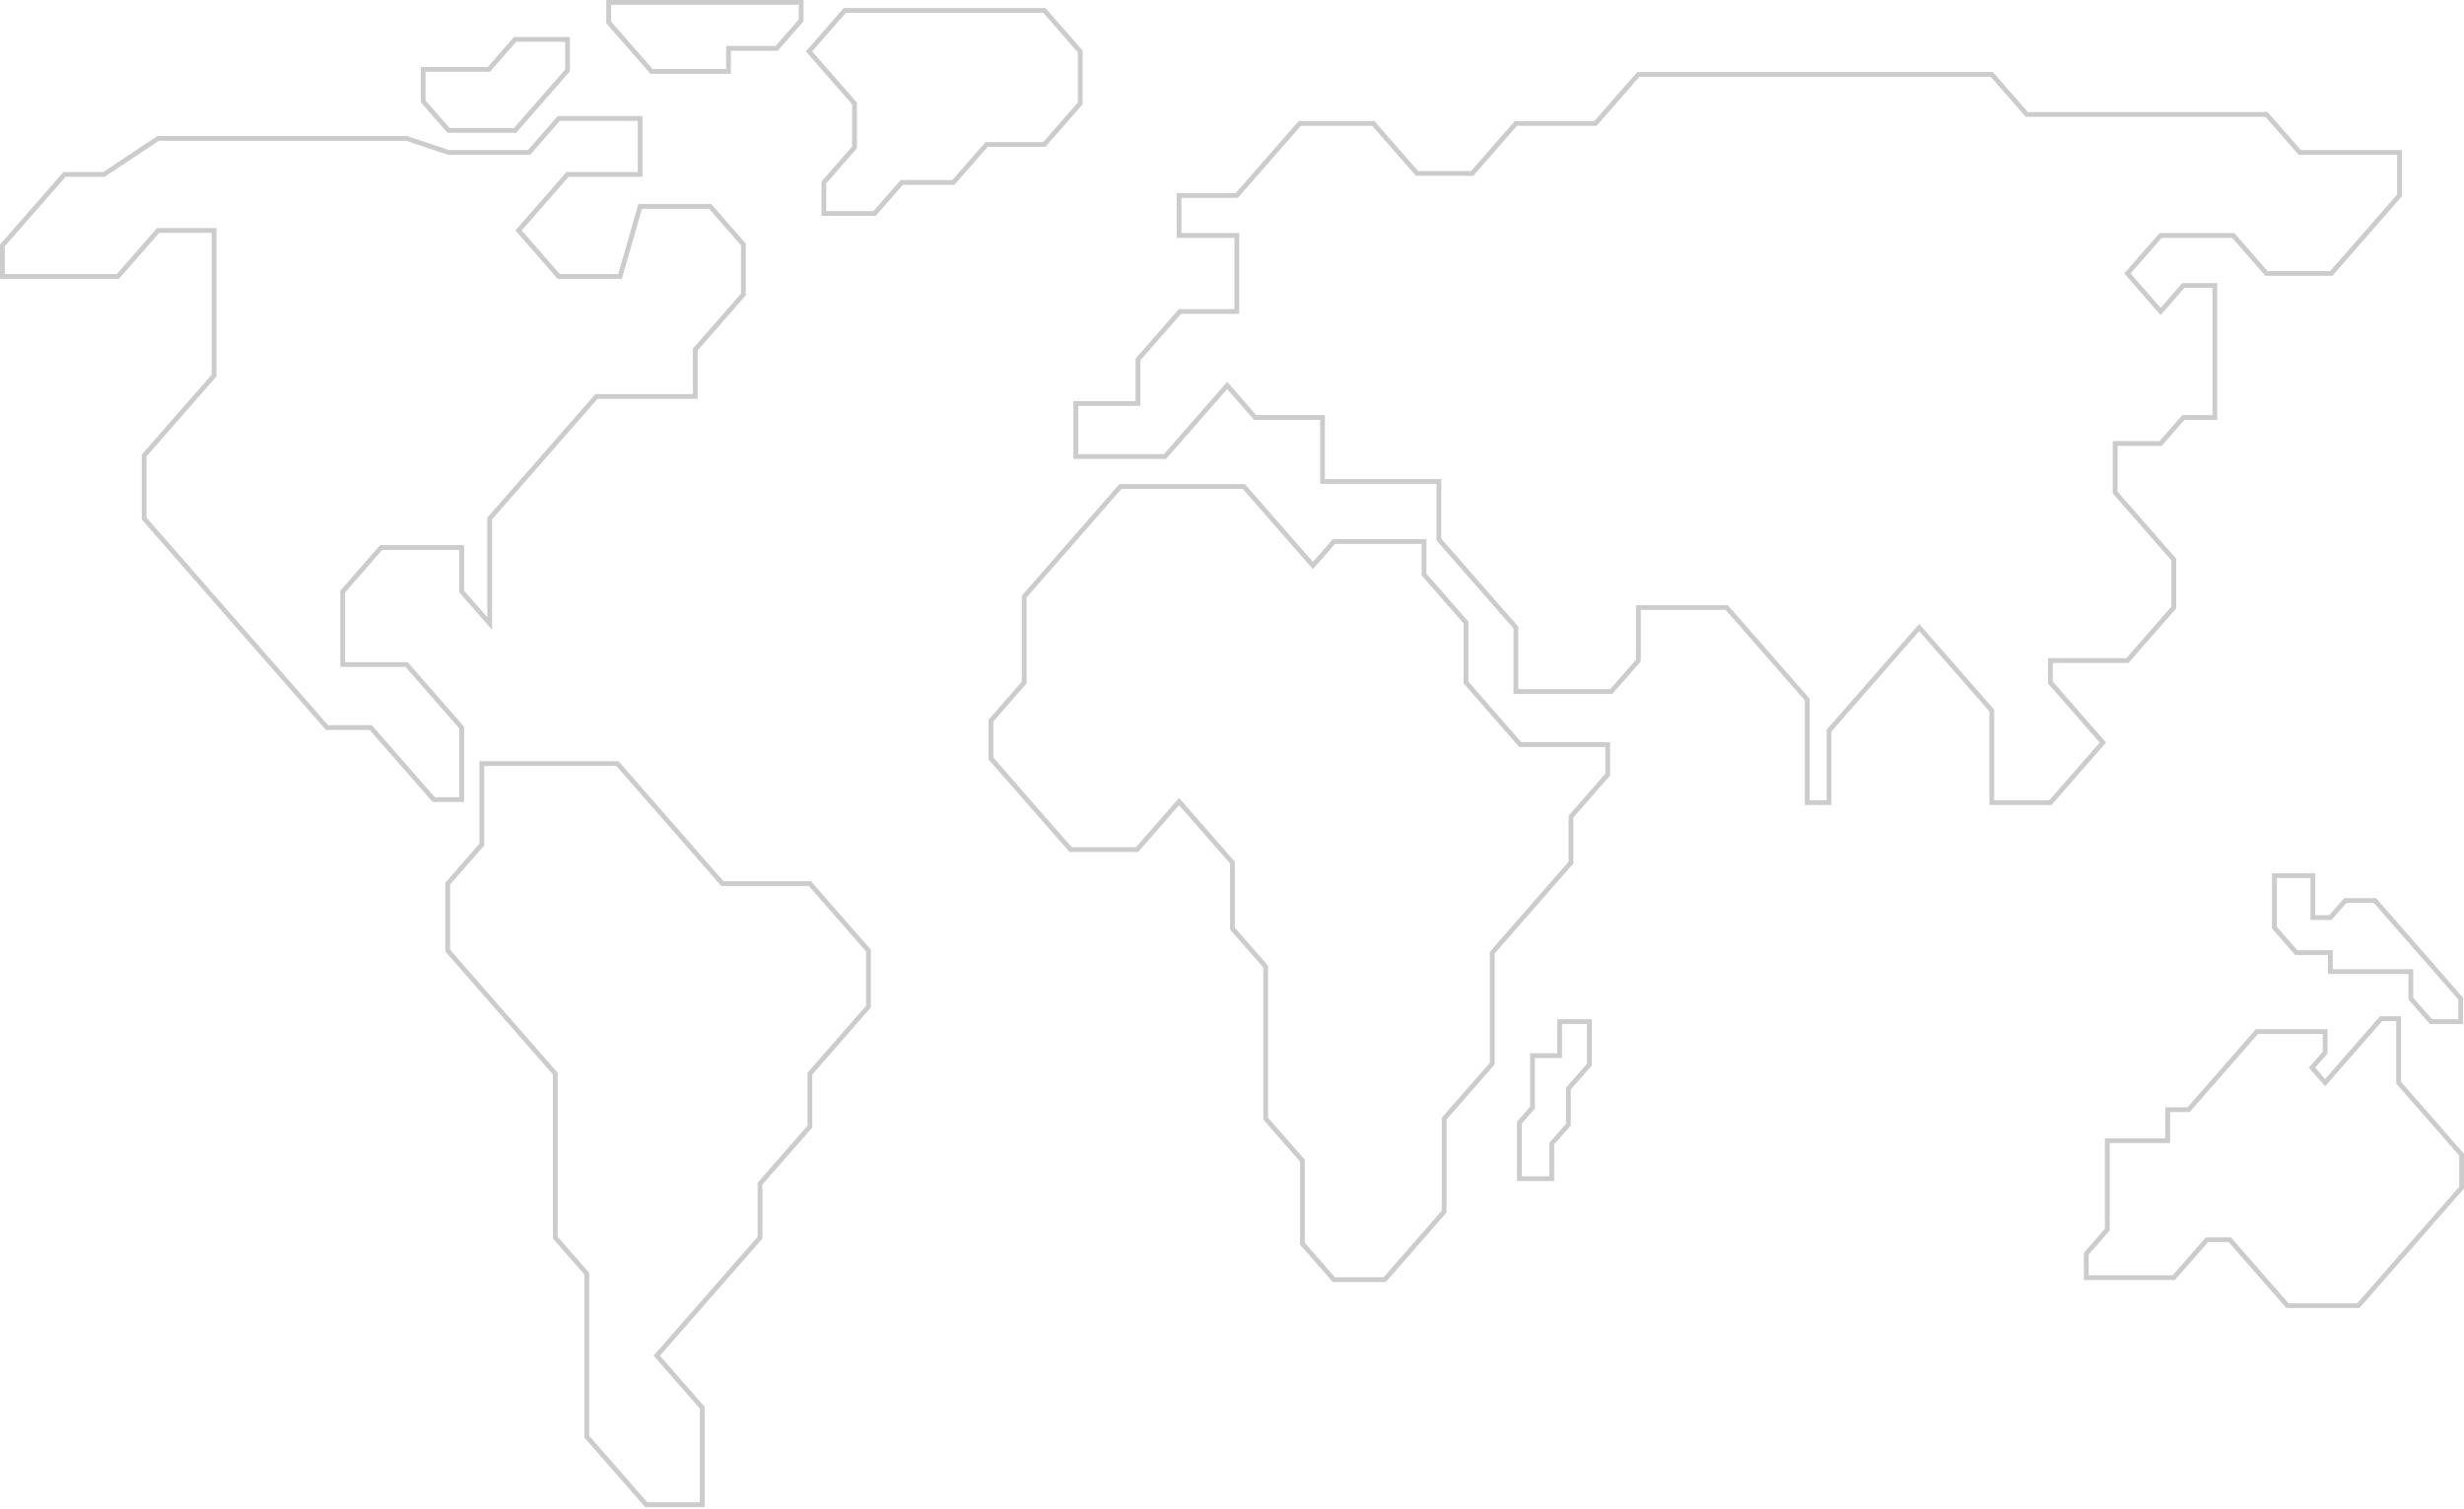 <svg width="1027" height="629" viewBox="0 0 1027 629" fill="none" xmlns="http://www.w3.org/2000/svg">
<path d="M555.98 225.698H593.538V239.455L611.041 259.465V284.478L633.649 310.325H670.112V322.831L654.798 340.34V359.516L621.98 397.036V443.309L601.925 466.238V505.007L577.13 533.355H555.98L542.853 518.348V483.747L527.539 466.238V402.872L513.682 387.031V359.516L491.439 334.087L473.937 354.097H446.224L413.042 316.161V300.32L426.898 284.478V248.627L467.009 202.77H518.423L547.229 235.703L555.98 225.698Z" stroke="black" stroke-opacity="0.2" stroke-width="2"/>
<path d="M269.374 627.153H292.711V586.716L273.75 565.038L316.777 515.846V493.335L337.562 469.573V447.478L361.992 419.547V396.202L337.562 368.271H301.098L257.341 318.245H200.822V352.013L186.601 368.271V396.202L231.452 447.478V515.846L244.579 530.854V598.805L269.374 627.153Z" stroke="black" stroke-opacity="0.2" stroke-width="2"/>
<path d="M49.132 115.225H1V102.302L26.889 72.703H43.298L65.906 57.696H169.463L186.966 63.532H220.513L232.91 49.358H266.822V72.703H236.557L216.137 96.048L232.91 115.225H258.435L266.822 86.043H295.993L309.849 101.885V122.729L289.794 145.657V165.25H248.59L204.104 216.11V259.882L192.435 246.542V228.199H158.889L142.845 246.542V276.974H169.463L192.435 303.238V333.253H180.767L154.513 303.238H136.281L60.072 216.11V189.846L89.243 156.496V96.048H65.906L49.132 115.225Z" stroke="black" stroke-opacity="0.2" stroke-width="2"/>
<path d="M214.678 16.424H236.557V29.348L214.678 54.36H186.966L176.391 42.271V28.931H203.739L214.678 16.424Z" stroke="black" stroke-opacity="0.2" stroke-width="2"/>
<path d="M333.915 1H253.695V9.338L271.562 29.765H303.65V20.177H323.706L333.915 8.504V1Z" stroke="black" stroke-opacity="0.2" stroke-width="2"/>
<path d="M356.158 61.448L343.396 76.038V88.962H364.545L375.849 76.038H397.363L411.219 60.197H435.285L450.235 43.105V21.427L435.285 4.335H352.147L337.197 21.427L356.158 43.105V61.448Z" stroke="black" stroke-opacity="0.2" stroke-width="2"/>
<path d="M515.505 98.133V108.138V129.816H491.804L474.301 149.826V168.169H448.412V190.263H485.605L504.931 168.169L511.494 160.665L523.163 174.005H551.24V200.685H599.737V224.864L631.825 261.55V288.23H671.571L682.874 275.307V253.212H719.703L753.25 291.565V334.504H762.366V304.488L799.924 261.55L830.189 296.151V334.504H854.619L876.498 309.491L854.619 284.478V275.307H886.708L906.034 253.212V233.202L881.603 205.271V184.844H900.564L910.045 174.005H923.172V118.977H910.045L900.564 129.816L886.708 113.974L900.564 98.133H930.829L944.685 113.974H971.669L1000.11 81.458V63.532H958.542L944.685 47.69H844.774L830.189 31.015H682.874L665.007 51.442H631.825L613.593 72.286H590.621L572.389 51.442H541.759L515.505 81.458H491.439V98.133H515.505Z" stroke="black" stroke-opacity="0.2" stroke-width="2"/>
<path d="M646.775 491.25H633.284V467.905L638.753 461.652V439.974H650.057V425.8H662.455V443.726L653.703 453.731V468.739L646.775 476.66V491.25Z" stroke="black" stroke-opacity="0.2" stroke-width="2"/>
<path d="M903.482 475.409H878.322V512.511L869.57 522.516V532.521H906.034L919.89 516.68H929.371L953.437 544.194H982.973L1026 495.002V481.245L999.746 451.23V424.55H992.454L969.117 451.23L963.647 444.977L969.117 438.723V429.969H940.675L912.233 462.486H903.482V475.409Z" stroke="black" stroke-opacity="0.2" stroke-width="2"/>
<path d="M964.011 364.936H947.967V386.614L957.083 397.036H971.304V404.956H1004.85V416.212L1013.24 425.8H1025.63V416.212L989.9 375.358H977.503L971.304 382.445H964.011V364.936Z" stroke="black" stroke-opacity="0.2" stroke-width="2"/>
</svg>
